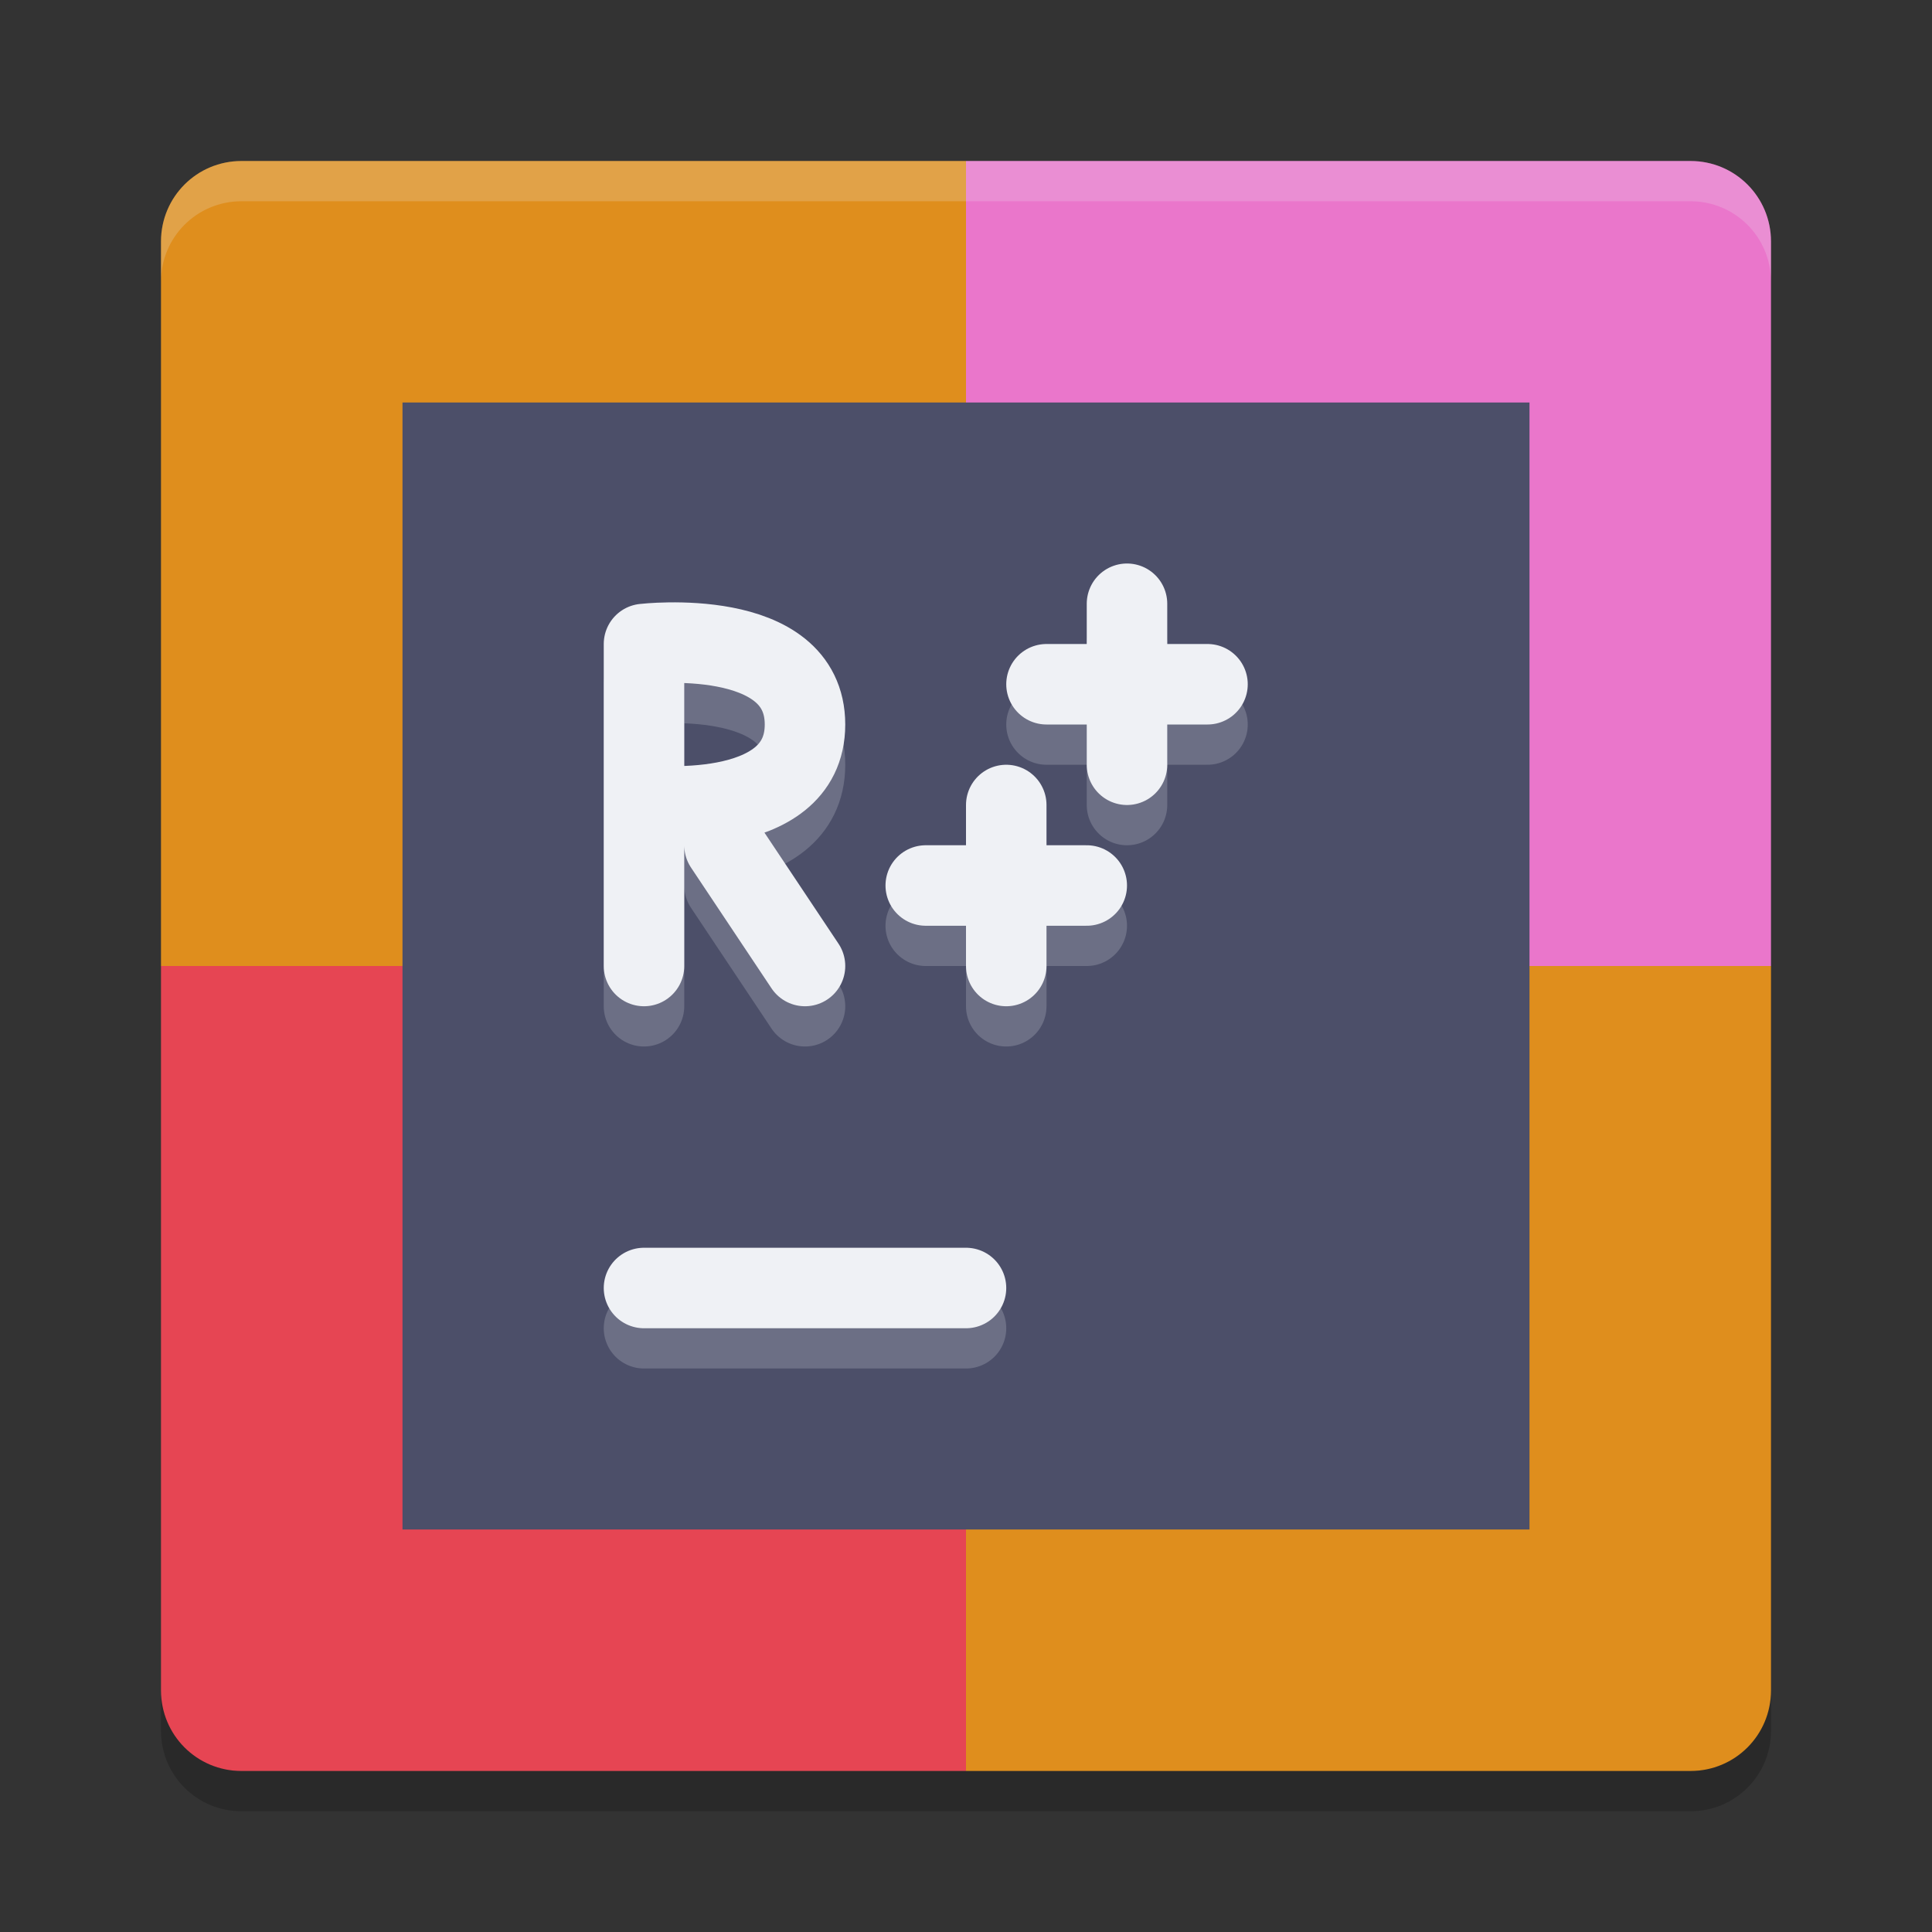 <svg xmlns="http://www.w3.org/2000/svg" width="48" height="48" version="1">
 <rect width="100%" height="100%" fill="#333333" stroke="none"/>
 <path style="fill:#df8e1d" d="m24 4h-18c-1.108 0-2 0.892-2 2v18h20z"/>
 <path style="fill:#ea76cb" d="m24 4h18c1.108 0 2 0.892 2 2v18h-20z"/>
 <path style="fill:#e64553" d="m24 44h-18c-1.108 0-2-0.892-2-2v-18h20z"/>
 <path style="fill:#df8e1d" d="m24 44h18c1.108 0 2-0.892 2-2v-18h-20z"/>
 <path fill="#eff1f5" opacity=".2" d="m6 4c-1.108 0-2 0.892-2 2v1c0-1.108 0.892-2 2-2h36c1.108 0 2 0.892 2 2v-1c0-1.108-0.892-2-2-2h-36z"/>
 <path opacity=".2" d="m6 45c-1.108 0-2-0.892-2-2v-1c0 1.108 0.892 2 2 2h36c1.108 0 2-0.892 2-2v1c0 1.108-0.892 2-2 2h-36z"/>
 <rect style="fill:#4c4f69" width="28" height="28" x="10" y="10"/>
 <path style="opacity:0.2;fill:none;stroke:#eff1f5;stroke-width:2;stroke-linecap:round" d="m 16,33 h 8"/>
 <path style="fill:none;stroke:#eff1f5;stroke-width:2;stroke-linecap:round" d="m 16,32 h 8"/>
 <path style="opacity:0.2;fill:none;stroke:#eff1f5;stroke-width:2;stroke-linecap:round" d="M 20,25 18,22 m -2,-1 c 0,0 4,0.465 4,-2 0,-2.465 -4,-2 -4,-2 m 9.8e-5,8 v -8"/>
 <path style="fill:none;stroke:#eff1f5;stroke-width:2;stroke-linecap:round" d="M 20,24 18,21 m -2,-1 c 0,0 4,0.465 4,-2 0,-2.465 -4,-2 -4,-2 m 9.8e-5,8 v -8"/>
 <path style="opacity:0.2;fill:none;stroke:#eff1f5;stroke-width:2;stroke-linecap:round" d="m 23,23 h 4 m -2,2 v -4"/>
 <path style="fill:none;stroke:#eff1f5;stroke-width:2;stroke-linecap:round" d="m 23,22 h 4 m -2,2 v -4"/>
 <path style="opacity:0.2;fill:none;stroke:#eff1f5;stroke-width:2;stroke-linecap:round" d="m 26,18 h 4 m -2,2 v -4"/>
 <path style="fill:none;stroke:#eff1f5;stroke-width:2;stroke-linecap:round" d="m 26,17 h 4 m -2,2 v -4"/>
</svg>
